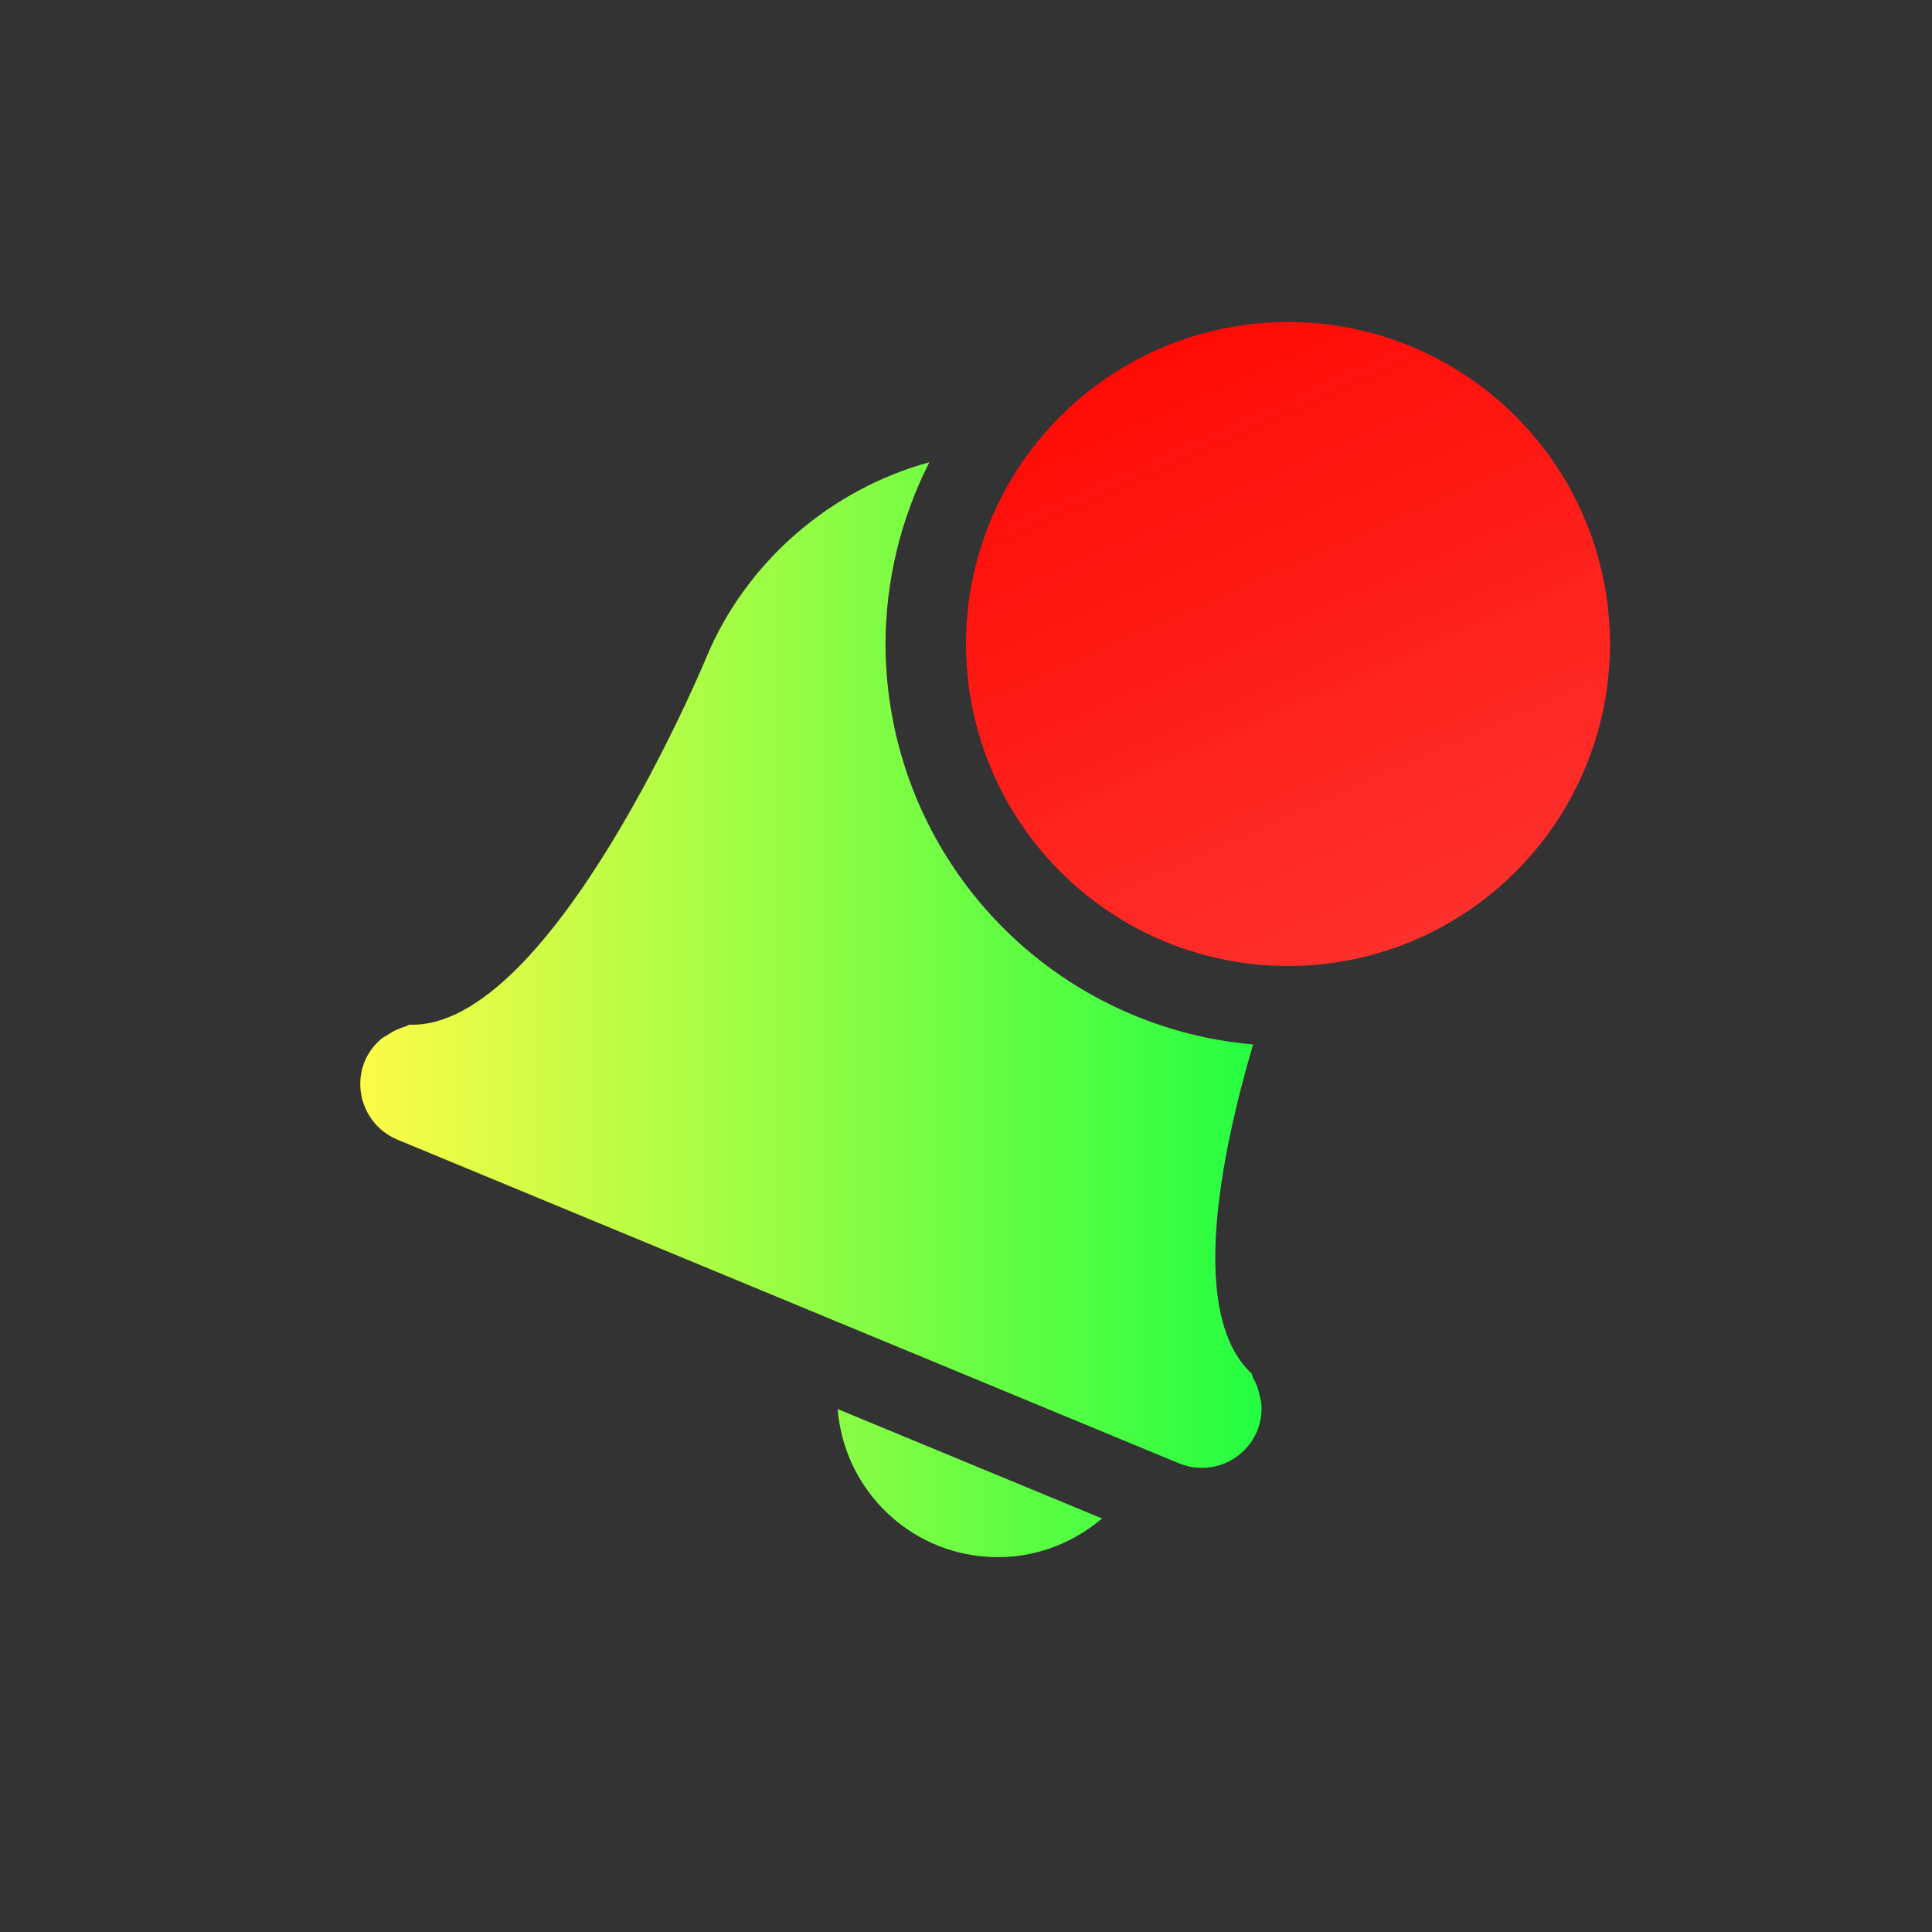 <svg width="24" height="24" viewBox="0 0 24 24" fill="none" xmlns="http://www.w3.org/2000/svg">
<rect x="0" y="0" width="24" height="24" fill="#333333" stroke="none"/>
<path d="M11.545 5.742C10.328 6.074 9.271 6.971 8.773 8.17C8.773 8.17 6.859 12.79 5.088 12.729C5.069 12.732 5.055 12.747 5.035 12.752C4.958 12.774 4.884 12.808 4.818 12.854C4.791 12.872 4.764 12.882 4.74 12.902C4.65 12.977 4.58 13.071 4.533 13.178C4.374 13.562 4.556 13.999 4.939 14.158L14.641 18.176C15.025 18.335 15.46 18.156 15.619 17.771C15.662 17.663 15.679 17.546 15.668 17.43C15.666 17.398 15.654 17.37 15.648 17.34C15.634 17.261 15.606 17.185 15.566 17.115C15.556 17.098 15.558 17.077 15.547 17.061C14.774 16.341 15.143 14.418 15.566 12.975C14.321 12.866 13.162 12.295 12.317 11.375C11.471 10.454 11.002 9.25 11 8C11.002 7.215 11.189 6.442 11.545 5.742ZM10.406 17.504C10.48 18.442 11.208 19.225 12.178 19.332C12.747 19.394 13.285 19.208 13.69 18.863L10.406 17.504Z" fill="url(#paint0_linear_9_3310)"/>
<path d="M20 8C20 9.061 19.579 10.078 18.828 10.828C18.078 11.579 17.061 12 16 12C14.939 12 13.922 11.579 13.172 10.828C12.421 10.078 12 9.061 12 8C12 6.939 12.421 5.922 13.172 5.172C13.922 4.421 14.939 4 16 4C17.061 4 18.078 4.421 18.828 5.172C19.579 5.922 20 6.939 20 8Z" fill="url(#paint1_linear_9_3310)"/>
<defs>
<linearGradient id="paint0_linear_9_3310" x1="4.476" y1="12.543" x2="15.671" y2="12.543" gradientUnits="userSpaceOnUse">
<stop stop-color="#FDFC47"/>
<stop offset="1" stop-color="#24FE41"/>
</linearGradient>
<linearGradient id="paint1_linear_9_3310" x1="12" y1="4" x2="16.289" y2="13.649" gradientUnits="userSpaceOnUse">
<stop stop-color="#FF0500"/>
<stop offset="1" stop-color="#FD3632"/>
</linearGradient>
</defs>
</svg>
